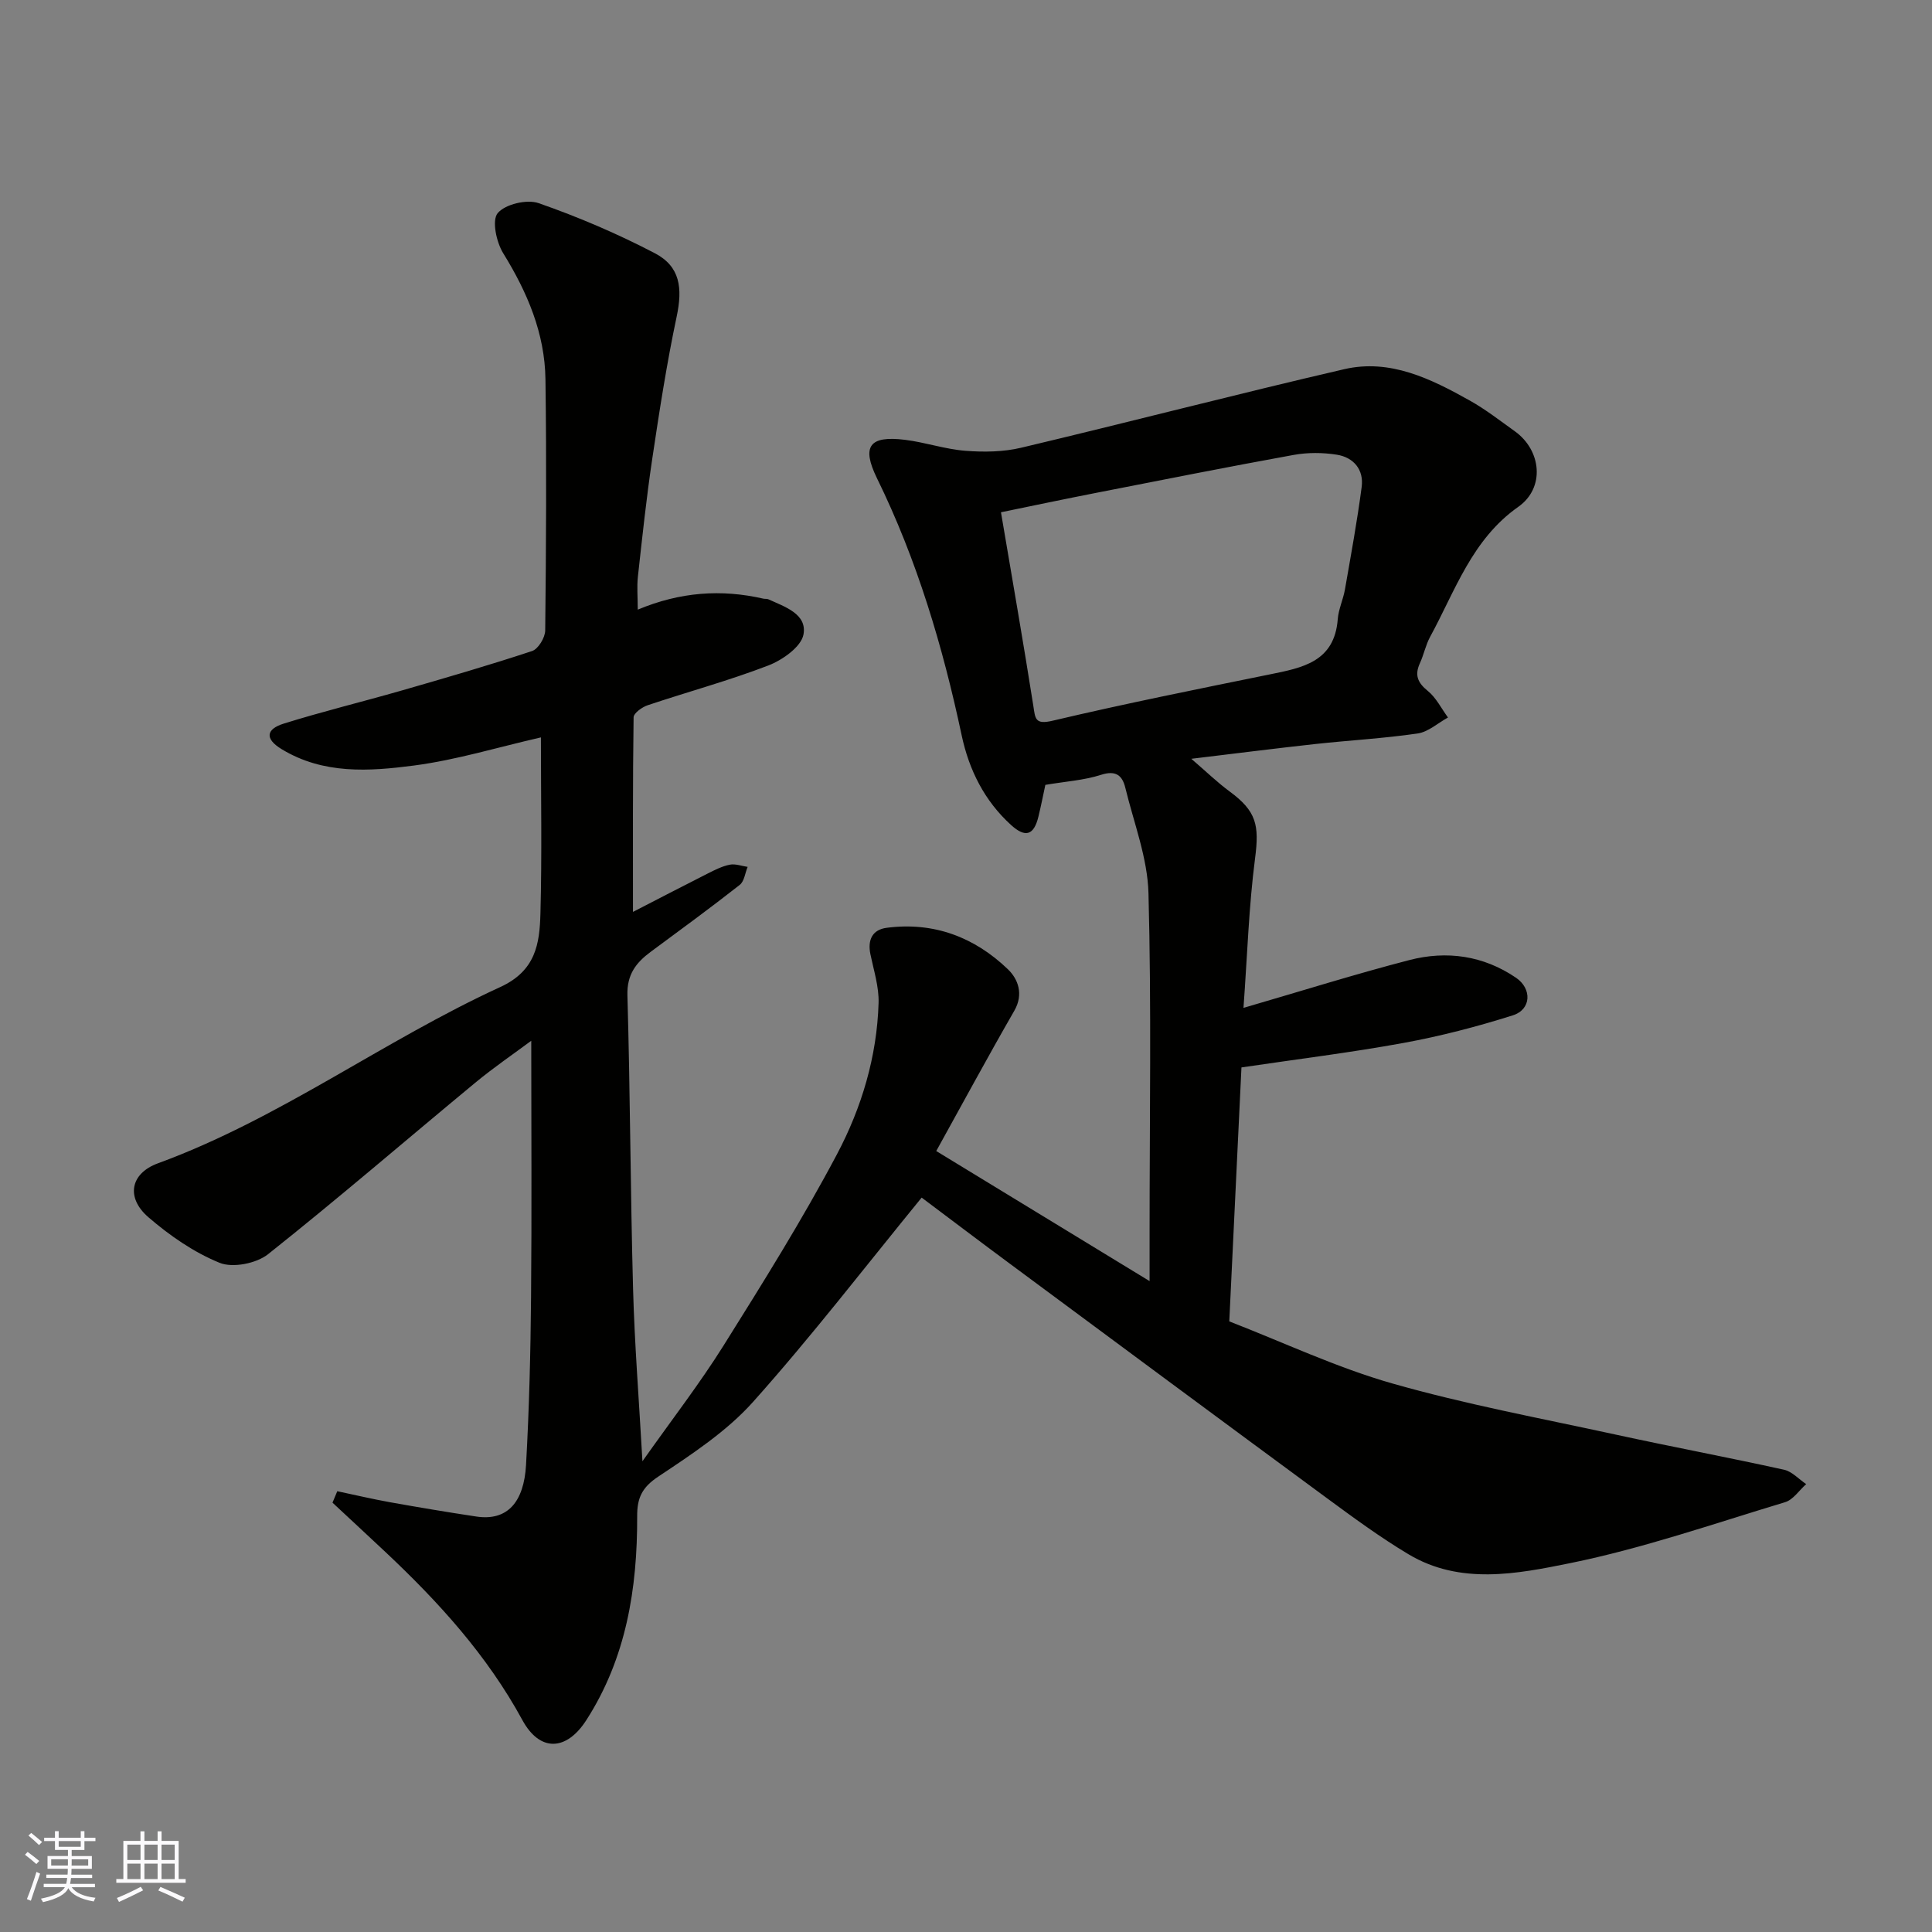 <svg enable-background="new 0 0 400 400" viewBox="0 0 400 400" xmlns="http://www.w3.org/2000/svg"><rect x="0" y="0" width="400" height="400" fill="#808080" stroke="none"/><path d="m69.83 308.74c3.64.77 7.26 1.62 10.91 2.28 5.94 1.06 11.89 2.06 17.86 2.96 6.48.98 9.87-3.01 10.31-10.67.65-11.58.94-23.19 1.04-34.79.16-17.57.04-35.15.04-53.04-3.64 2.71-7.77 5.52-11.6 8.69-14.3 11.83-28.36 23.96-42.89 35.5-2.42 1.92-7.31 2.89-10.04 1.78-5.33-2.17-10.34-5.64-14.74-9.44-4.69-4.05-3.75-9.06 1.98-11.16 25.18-9.21 46.72-25.42 70.87-36.49 7.37-3.38 8.15-8.99 8.32-15.2.33-12.15.1-24.32.1-36.49-8.9 2.03-17.52 4.68-26.32 5.83-9.21 1.2-18.68 1.86-27.32-3.37-3.71-2.24-3.12-4.21.35-5.3 8.05-2.52 16.26-4.51 24.37-6.84 9.07-2.61 18.14-5.24 27.09-8.2 1.28-.42 2.71-2.79 2.72-4.27.19-17.33.29-34.67.05-52-.13-9.52-3.75-18-8.74-26.08-1.42-2.29-2.39-6.82-1.15-8.31 1.55-1.86 6.05-2.92 8.48-2.07 8.23 2.87 16.33 6.33 24.06 10.37 5.26 2.75 5.77 7.23 4.51 13.15-2.06 9.73-3.58 19.58-5.05 29.42-1.21 8.1-2.07 16.25-2.97 24.39-.23 2.09-.03 4.22-.03 6.83 8.8-3.68 17.32-4.27 26.03-2.27.32.07.7-.01.99.12 3.42 1.55 8.09 3.05 7.29 7.31-.48 2.54-4.33 5.26-7.25 6.39-8.18 3.15-16.68 5.45-25 8.24-1.17.39-2.91 1.64-2.92 2.51-.19 13.37-.13 26.75-.13 40.28 4.91-2.53 10.22-5.29 15.56-7.99 1.45-.73 2.95-1.49 4.51-1.79 1.15-.22 2.44.28 3.67.46-.53 1.27-.69 2.99-1.64 3.73-6.04 4.74-12.24 9.28-18.41 13.84-3.05 2.25-4.96 4.7-4.84 9.01.58 20.26.62 40.54 1.17 60.8.31 11.36 1.21 22.71 1.94 35.68 6.17-8.73 11.88-16.11 16.81-23.98 8.14-12.99 16.28-26.02 23.45-39.55 5.11-9.64 8.3-20.25 8.63-31.35.1-3.35-1-6.75-1.69-10.09-.62-2.99.41-5.1 3.38-5.48 9.74-1.27 18.19 1.94 25.11 8.61 2.06 1.99 3.28 5.11 1.31 8.55-5.46 9.48-10.66 19.12-16.17 29.06 14.75 8.99 29.09 17.74 44.17 26.93 0-4.1 0-7.21 0-10.31 0-23.33.39-46.68-.23-69.99-.19-7.31-3.03-14.57-4.79-21.82-.62-2.55-1.93-3.7-5.03-2.7-3.54 1.14-7.38 1.37-11.53 2.08-.42 1.92-.87 4.27-1.44 6.59-.94 3.85-2.68 4.42-5.66 1.72-5.51-5.01-8.7-11.39-10.23-18.58-3.91-18.38-9.22-36.26-17.53-53.21-3.26-6.66-1.54-8.87 5.81-7.96 4.19.52 8.28 1.94 12.47 2.27 3.84.3 7.88.25 11.6-.64 22.31-5.29 44.5-11.08 66.84-16.25 9.52-2.21 17.98 1.99 26.05 6.51 3.26 1.83 6.24 4.16 9.29 6.34 5.52 3.95 6.29 11.72.72 15.64-9.62 6.77-13.05 17.37-18.26 26.92-.92 1.69-1.3 3.68-2.11 5.45-1.13 2.46-.49 4.03 1.63 5.75 1.74 1.41 2.81 3.64 4.18 5.5-2.09 1.15-4.08 2.99-6.29 3.31-6.98 1.02-14.06 1.41-21.08 2.17-8.28.91-16.55 1.96-25.77 3.07 3.06 2.63 5.37 4.88 7.94 6.77 5.56 4.09 6.15 6.98 5.26 13.82-1.29 9.93-1.6 19.98-2.4 30.98 12.19-3.55 23.2-7.01 34.35-9.9 7.73-2 15.31-.94 22.07 3.66 3.34 2.27 3.18 6.57-.64 7.78-7.42 2.35-15 4.32-22.65 5.72-10.92 2-21.97 3.35-33.55 5.07-.81 16.99-1.66 34.57-2.52 52.58 11.28 4.37 22.24 9.57 33.75 12.85 15.16 4.32 30.74 7.21 46.17 10.57 11.62 2.53 23.32 4.73 34.93 7.29 1.67.37 3.07 1.96 4.59 2.98-1.45 1.29-2.7 3.25-4.39 3.75-14.77 4.45-29.44 9.56-44.52 12.62-10.95 2.22-22.74 4.55-33.43-1.85-5.87-3.51-11.43-7.6-16.95-11.66-21.85-16.08-43.65-32.24-65.44-48.39-6.55-4.85-13.05-9.78-18.4-13.79-11.72 14.34-22.81 28.76-34.9 42.29-5.48 6.13-12.71 10.86-19.64 15.48-3.37 2.24-4.38 4.42-4.36 8.21.05 14.92-2.26 29.36-10.53 42.21-4.13 6.42-9.62 6.63-13.24-.02-7.29-13.39-17.3-24.4-28.26-34.71-3.67-3.45-7.37-6.87-11.05-10.3.33-.8.66-1.59.99-2.37zm137.41-202.68c2.37 14 4.64 26.99 6.69 40.01.42 2.67.3 4.03 4.03 3.14 14.88-3.51 29.88-6.52 44.87-9.57 6.79-1.38 13.46-2.56 14.14-11.47.16-2.07 1.13-4.07 1.49-6.15 1.23-7.06 2.53-14.11 3.46-21.21.47-3.59-1.68-6.12-5.15-6.67-2.91-.46-6.05-.48-8.95.05-13.61 2.47-27.19 5.17-40.77 7.83-6.65 1.3-13.29 2.7-19.81 4.04z" fill="#010100"/><g fill="#fbfafc"><path d="m5.17 384 .55-.58c.85.61 1.65 1.24 2.4 1.87l-.59.64c-.83-.73-1.62-1.37-2.36-1.93m1.22 9.53-.82-.34c.71-1.76 1.37-3.64 1.98-5.63.24.13.5.25.76.36-.6 1.67-1.24 3.54-1.92 5.61m-.5-13.5.57-.54c.56.44 1.31 1.06 2.26 1.87l-.64.64c-.68-.66-1.41-1.32-2.19-1.97m3.25.46h2.24v-1.36h.77v1.36h4.57v-1.36h.76v1.36h2.28v.69h-2.28v1.84h-2.64v1.26h4.18v2.64h-4.21c0 .45-.02.86-.05 1.21h4.32v.69h-4.38c-.04.34-.1.75-.19 1.22h5.15v.69h-4.82c.87 1.19 2.51 1.92 4.93 2.19-.17.31-.3.57-.37.76-2.77-.49-4.52-1.41-5.26-2.76-.56 1.26-2.3 2.23-5.24 2.9-.12-.24-.26-.48-.43-.72 2.73-.55 4.38-1.34 4.96-2.38h-4.38v-.69h4.65c.1-.38.17-.79.21-1.22h-4.32v-.69h4.4c.03-.34.05-.75.05-1.21h-4.2v-2.64h4.23v-1.26h-2.69v-1.84h-2.24zm1.46 4.46v1.29h3.45c.01-.4.02-.57.01-.53v-.32-.45h-3.46zm1.55-2.59h4.57v-1.19h-4.57zm6.11 2.59h-3.42v.77c-.01.19-.01.37-.02.53h3.44z"/><path d="m32.63 379.16h.82v1.98h3.54v7.89h1.45v.78h-14.36v-.78h1.46v-7.89h3.54v-1.98h.82v1.98h2.73zm-3.49 11.48.5.73c-1.61.82-3.28 1.63-5 2.41-.13-.27-.28-.55-.44-.82 1.75-.72 3.4-1.49 4.94-2.32m-2.78-5.55h2.73v-3.18h-2.73zm0 3.95h2.73v-3.2h-2.73zm3.54-3.95h2.73v-3.18h-2.73zm0 3.95h2.73v-3.2h-2.73zm7.89 4.68c-1.84-.92-3.51-1.7-5.02-2.32l.45-.73c1.89.8 3.57 1.55 5.04 2.23zm-1.62-11.81h-2.73v3.18h2.73zm-2.73 7.13h2.73v-3.2h-2.73z"/></g></svg>